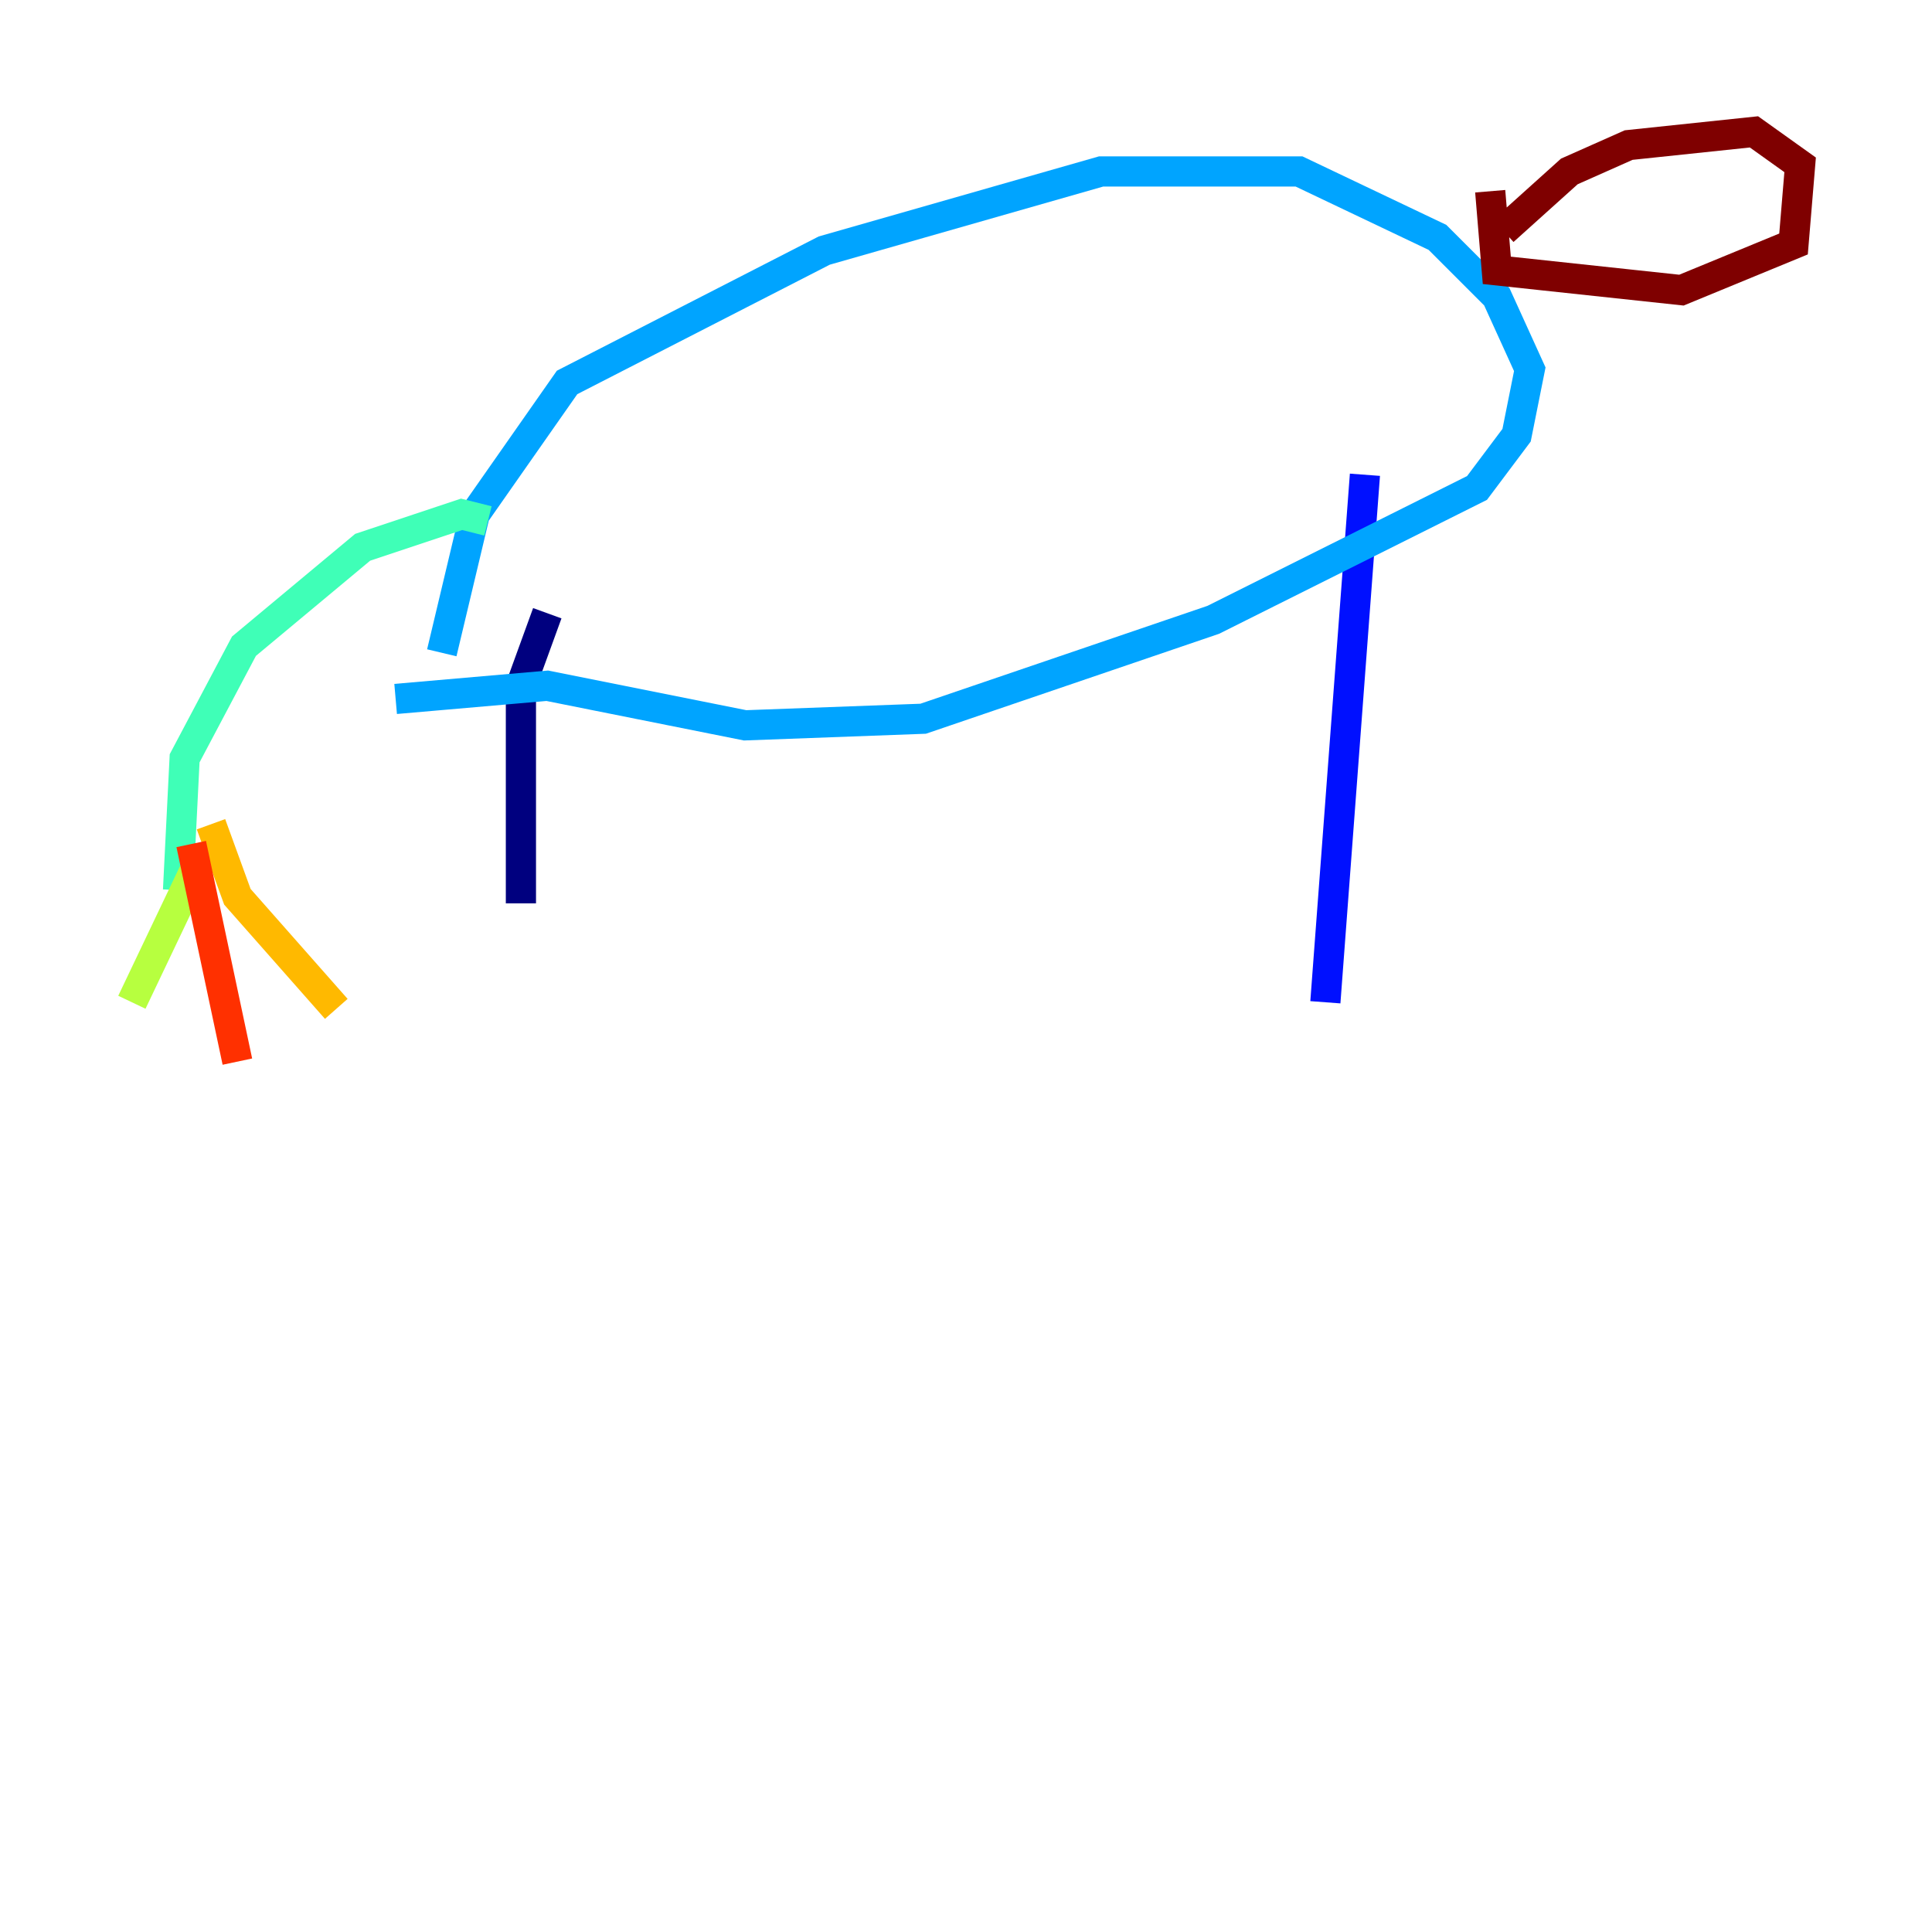 <?xml version="1.0" encoding="utf-8" ?>
<svg baseProfile="tiny" height="128" version="1.2" viewBox="0,0,128,128" width="128" xmlns="http://www.w3.org/2000/svg" xmlns:ev="http://www.w3.org/2001/xml-events" xmlns:xlink="http://www.w3.org/1999/xlink"><defs /><polyline fill="none" points="34.512,59.85 34.512,45.433 36.259,40.628" stroke="#00007f" stroke-width="2" /><polyline fill="none" points="87.809,66.403 90.43,31.454" stroke="#0010ff" stroke-width="2" /><polyline fill="none" points="26.212,46.307 36.259,45.433 49.365,48.055 61.16,47.618 80.382,41.065 97.857,32.328 100.478,28.833 101.352,24.464 99.167,19.659 95.236,15.727 86.061,11.358 72.956,11.358 54.608,16.601 37.57,25.338 31.454,34.075 29.27,43.249" stroke="#00a4ff" stroke-width="2" /><polyline fill="none" points="32.328,34.512 30.58,34.075 24.027,36.259 16.164,42.812 12.232,50.239 11.795,58.976" stroke="#3fffb7" stroke-width="2" /><polyline fill="none" points="13.106,57.229 8.737,66.403" stroke="#b7ff3f" stroke-width="2" /><polyline fill="none" points="13.979,54.608 15.727,59.413 22.28,66.84" stroke="#ffb900" stroke-width="2" /><polyline fill="none" points="12.669,55.918 15.727,70.335" stroke="#ff3000" stroke-width="2" /><polyline fill="none" points="99.604,15.29 103.973,11.358 107.904,9.611 116.205,8.737 119.263,10.921 118.826,16.164 111.399,19.222 99.167,17.911 98.73,12.669" stroke="#7f0000" stroke-width="2" /></svg>